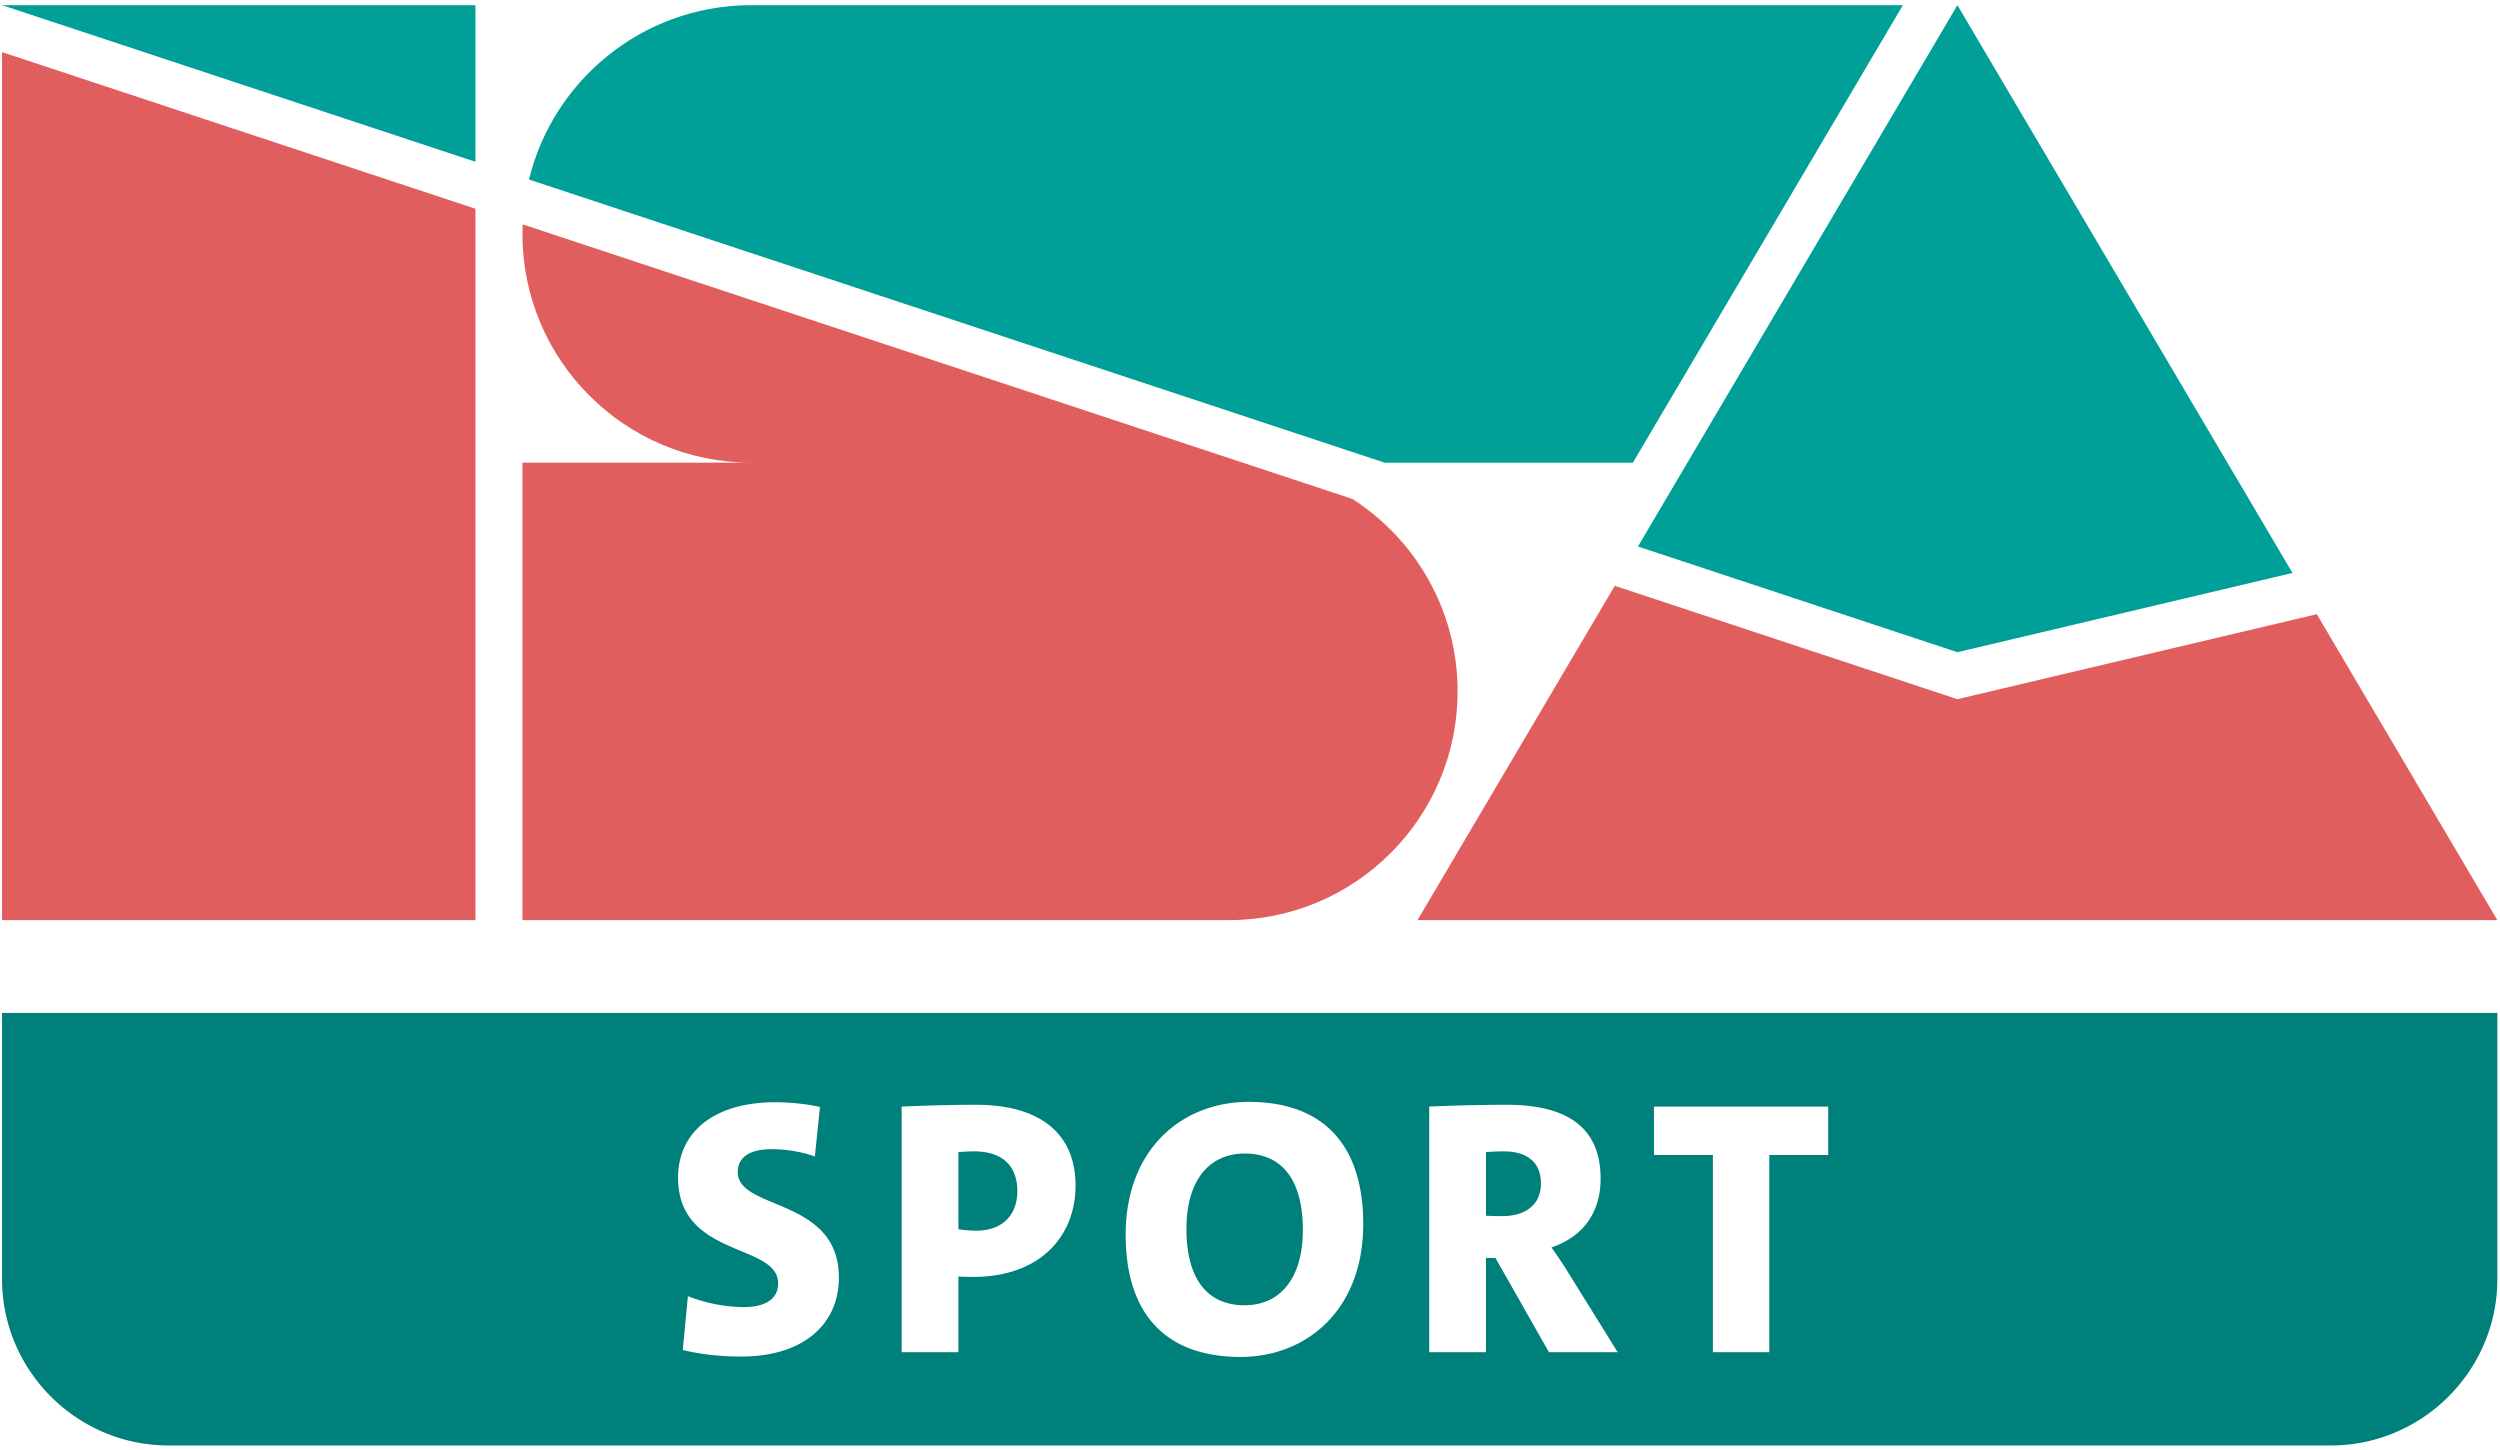 <svg width="426" height="247" viewBox="0 0 426 247" xmlns="http://www.w3.org/2000/svg"><g fill="none" fill-rule="evenodd"><path d="M212.087 196.563c-5.951 0-9.918 4.465-9.918 12.834 0 8.184 3.285 13.02 9.918 13.02 5.953 0 9.92-4.465 9.92-12.834 0-8.184-3.285-13.02-9.92-13.02zm44.101-.371a43.72 43.72 0 00-2.975.123v10.85s1.363.063 2.727.063c4.092 0 6.635-1.984 6.635-5.58 0-3.224-1.922-5.456-6.387-5.456zm-90.209 0c-1.178 0-2.667.123-2.667.123v13.145s1.427.247 3.038.247c4.465 0 7.006-2.665 7.006-6.757 0-3.969-2.23-6.758-7.377-6.758z" fill="#00807B"/><path d="M397.196 172.604H.347v45.353c0 15.592 12.757 28.348 28.346 28.348h368.503c15.592 0 28.35-12.756 28.35-28.348v-45.353h-28.35zm-270.927 58.554c-3.781 0-7.129-.435-9.921-1.116l.87-9.176c2.789 1.116 6.262 1.86 9.546 1.86 3.349 0 5.829-1.179 5.829-4.03 0-6.943-17.049-4.277-17.049-18.041 0-7.688 6.074-12.833 16.553-12.833 2.17 0 5.207.248 7.625.806l-.867 8.432a22.479 22.479 0 00-7.379-1.24c-3.967 0-5.766 1.551-5.766 3.906 0 6.572 17.236 4.277 17.236 17.979 0 7.873-5.952 13.453-16.677 13.453zm39.585-13.577c-1.301 0-2.542-.063-2.542-.063v12.896h-9.671v-41.848s6.201-.31 12.709-.31c11.098 0 16.926 5.084 16.926 13.763 0 8.556-5.951 15.562-17.422 15.562zm45.551 13.639c-12.895 0-19.59-7.439-19.59-20.83 0-14.632 9.672-22.629 20.955-22.629 12.832 0 19.527 7.439 19.527 20.83.001 14.632-9.669 22.629-20.892 22.629zm52.533-.806l-9.113-16.058h-1.611v16.058h-9.672v-41.848s5.951-.31 13.204-.31c10.044 0 15.995 3.657 15.995 12.585 0 6.323-3.533 10.105-8.369 11.718 0 0 1.736 2.418 3.038 4.588l8.245 13.267h-11.717zm47.59-33.602h-10.043v33.603h-9.609v-33.603h-10.043v-8.245h29.695v8.245z" fill="#00807B"/><path d="M333.542.882l57.096 96.75-57.096 13.504-54.436-18.012L333.542.882zm-9.293 0l-46.002 77.953h-42.318L90.138 30.591c4.118-16.88 19.22-29.455 37.31-29.705l.549-.004h196.252zm-243.234 0v26.689L.36.882h80.655z" fill="#00A099"/><path d="M230.472 85.03L89.062 38.235c-.025.54-.039 1.082-.041 1.623 0 21.52 17.439 38.965 38.956 38.977H89.021v77.953h120.25v-.004c.042 0 .084.004.127.004 21.527 0 38.977-17.451 38.977-38.977 0-13.759-7.138-25.845-17.903-32.781zM.348 8.88v147.908h80.668V35.573L.348 8.88zm333.194 110.262l-58.385-19.32-33.617 56.967h184.006l-30.765-52.133-61.239 14.486z" fill="#E05E5E"/></g></svg>